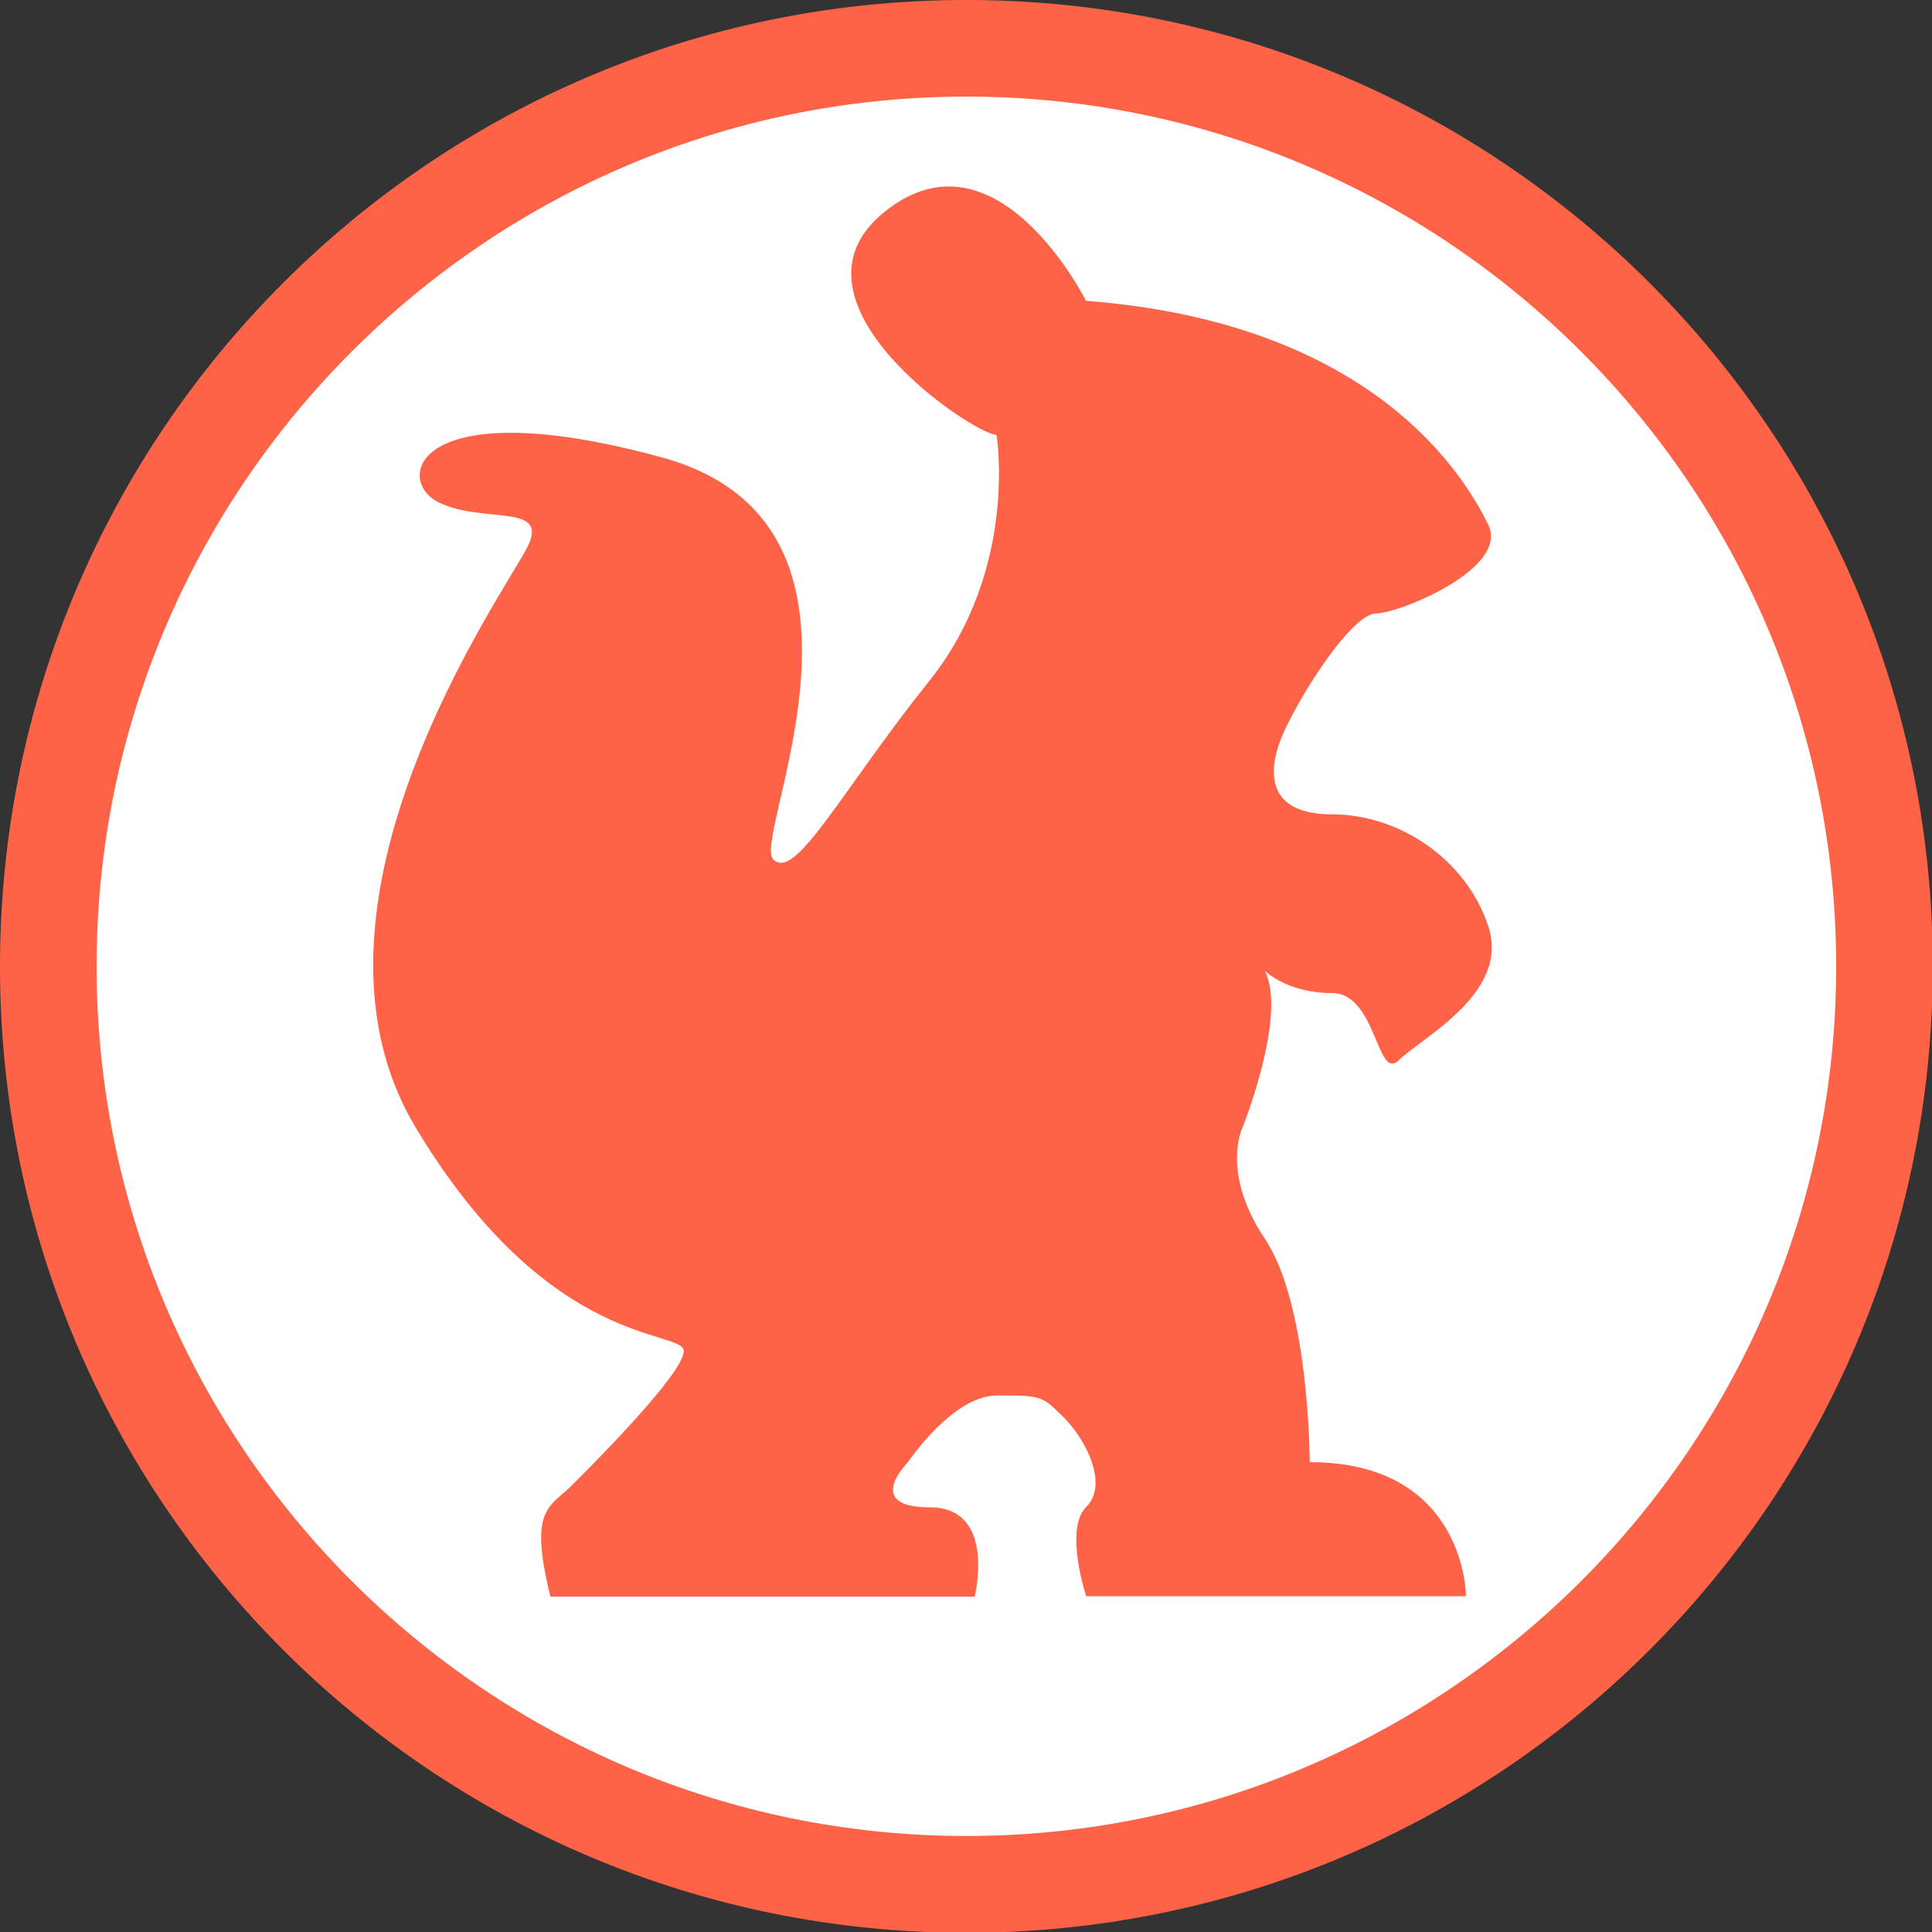<?xml version="1.0" encoding="utf-8"?>
<!-- Generator: Adobe Illustrator 24.0.3, SVG Export Plug-In . SVG Version: 6.00 Build 0)  -->
<svg version="1.1" id="Layer_1" xmlns="http://www.w3.org/2000/svg" xmlns:xlink="http://www.w3.org/1999/xlink" x="0px" y="0px"
	 viewBox="0 0 100 100" style="enable-background:new 0 0 100 100;" xml:space="preserve">
<rect x="0" y="0" width="100" height="100" fill="#333333" stroke="none"/>
<style type="text/css">
	.st0{fill:#FFFFFF;}
	.st1{fill:#FF6347;}
</style>
<g>
	<circle class="st0" cx="50.02" cy="50.02" r="47.52"/>
	<g>
		<path class="st1" d="M50.02,5c24.82,0,45.02,20.19,45.02,45.02S74.84,95.03,50.02,95.03S5,74.84,5,50.02S25.19,5,50.02,5 M50.02,0
			C22.39,0,0,22.39,0,50.02s22.39,50.02,50.02,50.02s50.02-22.39,50.02-50.02S77.64,0,50.02,0L50.02,0z"/>
	</g>
</g>
<path class="st1" d="M28.49,82.64h21.96c0,0,1.15-4.62-2.32-4.62s-1.15-2.32-1.15-2.32s2.32-3.47,4.62-3.47c2.31,0,2.32,0,3.47,1.15
	c1.15,1.15,2.32,3.47,1.15,4.62c-1.15,1.15,0,4.62,0,4.62h19.66c0,0,0-6.94-8.09-6.94c0,0,0-8.09-2.32-11.56
	c-2.32-3.47-1.15-5.78-1.15-5.78s2.32-5.78,1.15-8.09c0,0,1.15,1.15,3.47,1.15c2.32,0,2.32,4.62,3.47,3.47
	c1.15-1.15,5.78-3.47,4.62-6.94c-1.15-3.47-4.62-5.78-8.09-5.78s-3.47-2.32-2.32-4.62c1.15-2.32,3.47-5.78,4.62-5.78
	c1.15,0,6.94-2.32,5.78-4.62c-1.15-2.32-5.78-10.41-20.81-11.56c0,0-4.62-9.25-10.41-4.62s4.62,11.56,5.78,11.56
	c0,0,1.15,6.94-3.47,12.72s-6.94,10.41-8.09,9.25c-1.15-1.15,6.94-17.34-5.78-20.81s-13.87,1.15-11.56,2.32
	c2.32,1.16,5.78,0,4.62,2.32c-1.16,2.32-12.72,18.5-5.78,30.06s13.87,10.41,13.87,11.56c0,1.15-4.62,5.78-5.78,6.94
	C28.47,78.02,27.34,78.02,28.49,82.64z"/>
</svg>
